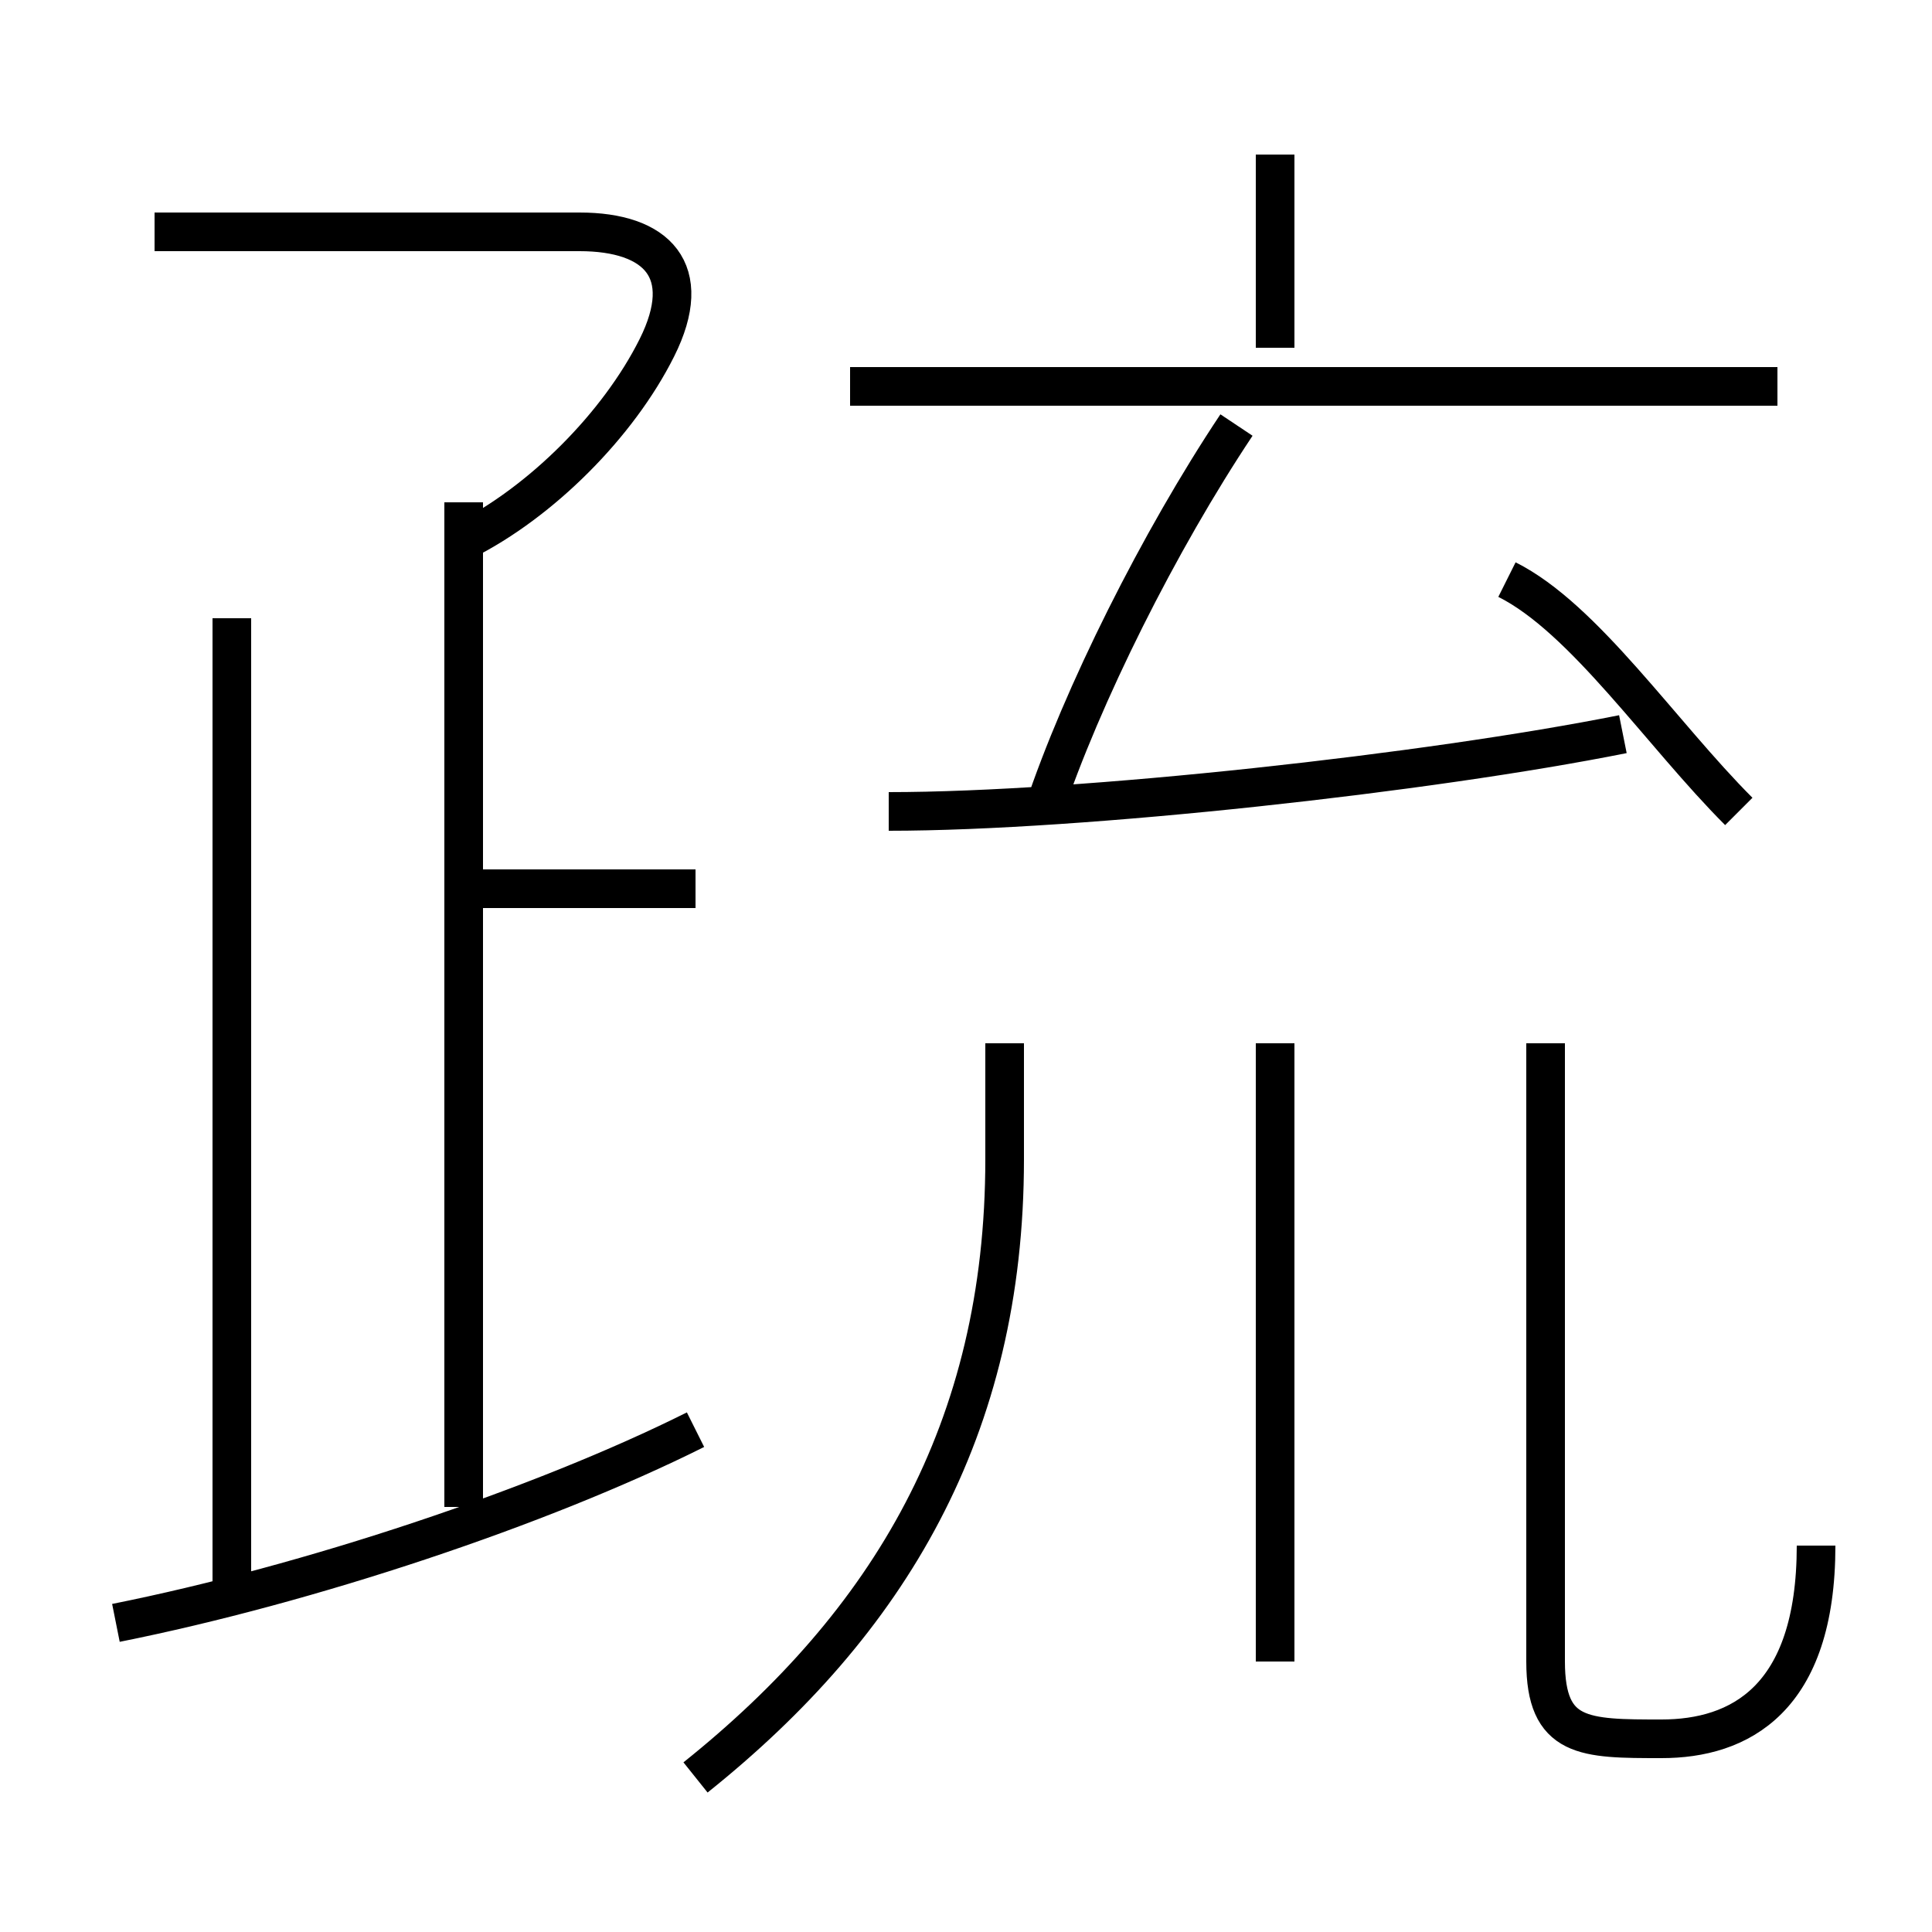 <?xml version='1.0' encoding='utf8'?>
<svg viewBox="0.0 -6.0 50.0 50.0" version="1.1" xmlns="http://www.w3.org/2000/svg">
<rect x="0.0" y="-6.0" width="50.0" height="50.0" fill="#808080" stroke="none"/>
<rect x="-1000" y="-1000" width="2000" height="2000" stroke="white" fill="white"/>
<g style="fill:white;stroke:#000000;  stroke-width:1">
<path d="M 18 2 C 23 -2 26 -7 26 -14 L 26 -17 M 3 -2 C 8 -3 14 -5 18 -7 M 6 -3 L 6 -28 M 12 -5 L 12 -31 M 18 -21 L 12 -21 M 33 -1 L 33 -17 M 12 -30 C 14 -31 16 -33 17 -35 C 18 -37 17 -38 15 -38 L 4 -38 M 47 -4 C 47 0 45 1 43 1 C 41 1 40 1 40 -1 L 40 -17 M 23 -23 C 28 -23 37 -24 42 -25 M 27 -23 C 28 -26 30 -30 32 -33 M 45 -23 C 43 -25 41 -28 39 -29 M 46 -34 L 22 -34 M 33 -35 L 33 -40" transform="translate(0.0 38.0)" />
</g>
</svg>